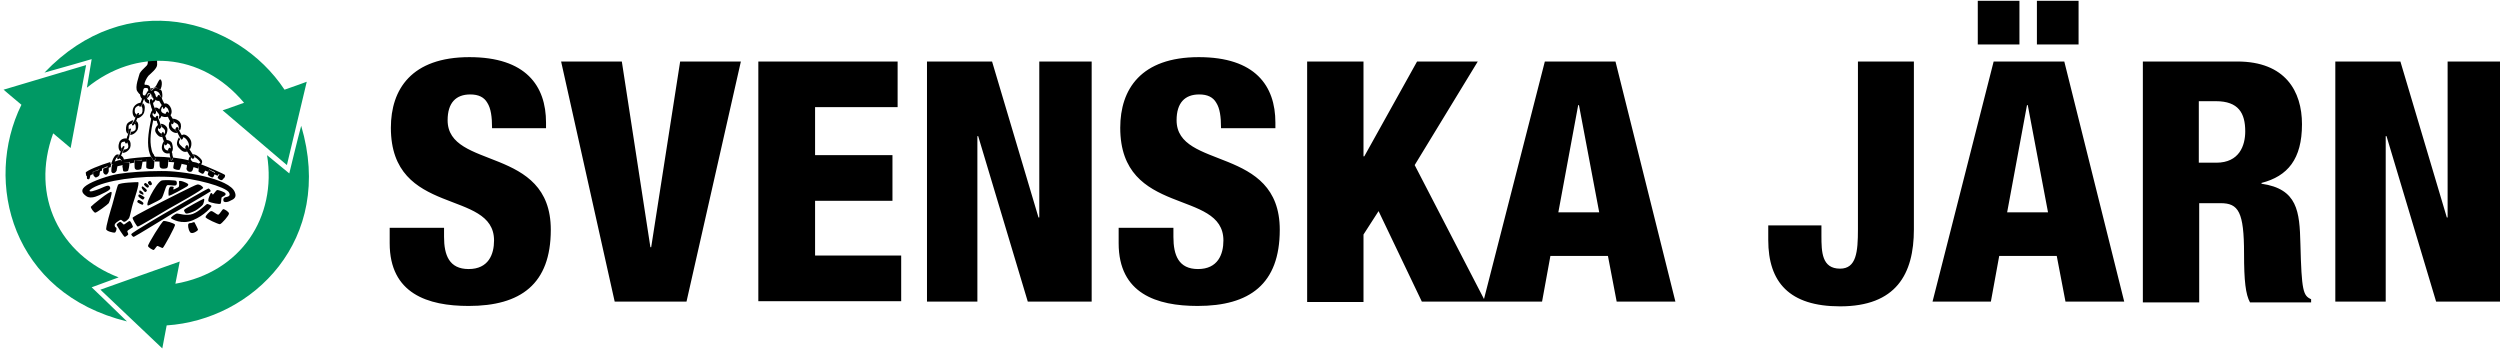 <?xml version="1.0" encoding="utf-8"?>
<!-- Generator: Adobe Illustrator 23.0.4, SVG Export Plug-In . SVG Version: 6.00 Build 0)  -->
<svg version="1.1" id="Layer_1" xmlns="http://www.w3.org/2000/svg" xmlns:xlink="http://www.w3.org/1999/xlink" x="0px" y="0px"
	 viewBox="0 0 630 88" style="enable-background:new 0 0 630 88;" xml:space="preserve">
<style type="text/css">
	.st0{fill:#009964;}
</style>
<path d="M37.9,22.8c0-0.2,0-0.4-0.1-0.6c0,0,0,0,0,0c0.5,0.2,1.3-0.1,1.6-0.7c0.3-0.6,0.7-1.4,0.9-1.5c0.1-0.1,0.7,0.3,0.4,1.8
	c-0.1,0.3-0.2,0.6-0.3,0.9c-0.4-0.5-1.2-0.8-1.7-0.5c-0.2,0.2-0.4,0.4-0.5,0.6C38.2,22.9,38.1,22.8,37.9,22.8z M35.6,22.2
	c0.2-0.4,0.5-0.6,0.9-0.8c0-0.1,0-0.1-0.1-0.2c0-0.4,0.5-1.5,1-2.1c0.6-0.6,2.2-1.8,2.2-2.8c0-2-0.2-4.4-0.2-4.4l-2.3-0.1
	c0,0,0.3,3.5,0.1,4.3c-0.1,0.6-1.3,1.2-2,2.4C35.1,19,33.9,22,34.6,23c0.3,0.4,0.4,0.6,0.7,0.8C35.3,23.2,35.4,22.6,35.6,22.2z
	 M59.2,48.5c-1.2-3.6-13.5-5.5-18.6-5.4c-4.1,0-8,0.3-10.6,0.7c-2.6,0.4-6.6,1.8-8.2,2.9c-1.6,1.1-1.2,1.9-0.1,2.7
	c0.8,0.6,2,0.4,3.3-0.2c2.6-1.2,3-1.5,2.7-2.1c-0.5-0.9-1.7,0.4-4.5,1.1c-0.5,0.1-1.2,0,0.1-0.8c3.2-1.9,11.4-3.2,19.9-2.8
	c6.1,0.3,13.7,2.5,14.5,3.9c0.6,1-0.5,1.1-0.9,1.2c-0.4,0.1-0.6,0.4-0.5,0.9c0.1,0.5,1.1,0.4,1.9-0.1C59.2,50.1,59.6,49.5,59.2,48.5
	z M28.9,56.7c0-0.3,0.3-0.5,0.5-0.7c0.3-0.2,0.7-0.5,1-0.6c0.2-0.1,0.6,0.5,0.9,0.5c0.3,0,0.9-0.5,1.2-0.9c0.3-0.5,0.7-2.8,1-3.7
	c0.3-0.9,1.8-5.3,1.3-5.4c-0.5,0-4.4,0.1-5,0.6c-0.2,0.1-1.2,4.1-1.5,5.1c-0.3,1-1.8,5.9-1.5,6.3c0.3,0.3,0.6,0.4,0.9,0.5
	c0.3,0.1,1.1,0.3,1.3,0.2c0.2-0.2,0.5-0.9,0.3-1.2C29,57.2,28.9,57.1,28.9,56.7z M27.4,51.2c0.2-0.3,0.9-2.5,0.7-2.8
	c-0.3-0.5-5.1,3.5-5.2,3.7c-0.1,0.3,0.8,1.5,1.1,1.5C24.4,53.6,27.2,51.5,27.4,51.2z M33.4,54.9c0,0.3,1,2.1,1.3,2.2
	c0.2,0.1,6.5-3.7,8-4.6c1.6-0.9,8.7-4.8,8.5-5.2c-0.2-0.4-0.9-0.9-1.5-0.8c-0.6,0.1-8.4,4.1-8.8,4.3C40.6,51,33.5,54.5,33.4,54.9z
	 M53.1,48.2c0-0.2-0.3-0.7-0.6-0.7c-0.2,0-7.8,4.4-9.3,5.3c-1.6,0.9-10,5.8-10.1,6.2c-0.1,0.2,0.4,0.7,0.6,0.7
	c0.2,0,9.3-5.6,9.8-5.9C44,53.6,53.1,48.3,53.1,48.2z M51.3,50.1c-0.5,0.2-4.6,2.4-4.9,2.8c-0.1,0.2,0.3,0.9,0.5,0.9
	c0.5,0.1,1.7-0.4,2.3-0.7c0.6-0.3,1.8-1.3,1.9-1.5C51.3,51.4,51.7,49.9,51.3,50.1z M53.3,51.9c-0.1-0.2-0.9-0.5-1.1-0.5
	c-0.2,0-2,1.9-3.6,2.5c-1.6,0.6-3.5-0.1-4-0.1c-0.5,0.1-1.7,1-1.5,1.2c0.2,0.2,2.7,1.7,5.5,0.5C51.5,54.3,53.4,52.1,53.3,51.9z
	 M48.2,56.2c-0.1,0-0.6,0-0.7,0.2c-0.2,0.2-0.1,1.4,0.4,2.1c0.5,0.7,2-0.4,2-0.6c0-0.2-0.8-1.7-0.9-1.9
	C48.8,55.9,48.3,56.2,48.2,56.2z M41.2,55.7c-0.4,0.1-4,5.9-3.9,6.3c0.1,0.4,1.2,1,1.4,1c0.2,0,0.7-0.9,0.9-1
	c0.2-0.1,1.1,0.5,1.4,0.5c0.2,0,3.3-5.6,3.1-5.9C43.8,56.2,41.7,55.6,41.2,55.7z M56.3,52.7c-0.3,0-0.9,1.3-1.3,1.4
	c-0.4,0-1.4-1-1.8-0.9c-0.3,0-1.4,1.1-1.4,1.5c0,0.4,3.2,1.8,3.6,1.8c0.4,0,2.4-2.3,2.3-2.7C57.7,53.4,56.6,52.7,56.3,52.7z
	 M52.6,50.8c0.5,0.3,2.9,0.8,3,0.5c0.2-0.3,0.1-1.4,0.3-1.6c0.2-0.2,1.4-0.5,0.8-1.1c-0.2-0.2-1.7-0.8-2-0.7
	c-0.3,0.1-1.1,1.4-1.1,1.1c-0.1-0.2-0.3-0.5-0.5-0.3C53,48.9,52.2,50.5,52.6,50.8z M44.9,47.2c-0.4,0.2-1.5,0.9-1.2,0.3
	C44,47,43.4,47,43.1,47c-0.7,0-0.7,1.8-0.6,2.3c0.1,0.3,4.3-2.1,4.6-2.3c0.3-0.2,0.5-0.5,0.2-0.7c-0.2-0.2-2-1-2.2-0.6
	C45.1,46.1,45.3,47,44.9,47.2z M40.7,45.5c-1.4,0.6-4.8,7.1-3.1,6.2c1.7-0.9,2.6-1.2,3.1-1.7c0.5-0.6,1-3,1.4-3.3
	c0.3-0.2,1.8,0.2,2.2,0c0.4-0.2,0.3-0.9,0.1-1.1C44.3,45.4,41.2,45.3,40.7,45.5z M37.8,45.6c-0.2,0-0.6,0.2-0.5,0.5
	c0,0.2,0.4,0.6,0.5,0.6c0.2,0,0.5-0.2,0.5-0.3C38.3,46.2,38,45.6,37.8,45.6z M36.7,46.1c-0.1,0-0.5,0.2-0.4,0.4
	c0,0.2,0.7,0.8,0.9,0.8c0.2,0,0.4-0.3,0.3-0.5C37.4,46.6,36.9,46.2,36.7,46.1z M35.7,47.3c0,0.2,0.7,1.1,0.9,1.1
	c0.2,0,0.5-0.3,0.4-0.5c-0.1-0.2-0.8-0.8-1-0.9C35.8,46.9,35.7,47.1,35.7,47.3z M35.1,48.5c0,0.2,0.9,0.6,1,0.6c0.1,0,0-0.5,0-0.5
	S35.5,48,35.3,48C35.1,47.9,35.1,48.3,35.1,48.5z M34.9,49.5c0.1,0.2,0.9,0.8,1.1,0.8c0.2,0,0.5-0.5,0.4-0.6c-0.1-0.1-1-0.7-1.3-0.7
	C34.9,49,34.8,49.3,34.9,49.5z M34.6,50.9c0.1,0.2,1.1,0.7,1.3,0.7c0.2,0,0.3-0.4,0.2-0.5c-0.1-0.2-1-0.8-1.2-0.7
	C34.7,50.4,34.6,50.7,34.6,50.9z M32.1,58.2c0.1-0.2,1.4-0.9,1.4-1c0-0.2-0.5-1.4-0.8-1.5c-0.2-0.1-1.3,0.9-1.5,0.9
	c-0.2-0.1-0.7-0.7-0.9-0.7c-0.2,0-1,0.6-0.9,0.8c0.1,0.2,1.8,3.1,2.1,3c0.2-0.1,0.7-0.4,0.8-0.6C32.4,58.9,32,58.4,32.1,58.2z
	 M21.9,44.4c0-0.3,0-0.5,0-0.5s1-0.2,0.9,0c0,0.1,0,0.2-0.1,0.3c0.2-0.1,0.4-0.2,0.7-0.3c0-0.3,0-0.6,0-0.6l1.6-0.6
	c0,0,0,0.3-0.1,0.6c0.3-0.1,0.5-0.2,0.8-0.3c0-0.2,0-0.5,0-0.5l1.4-0.6c0,0,0,0.2,0,0.5c0.3-0.1,0.6-0.2,0.8-0.3
	c0-0.4,0.1-0.7,0.1-0.7l0.4-0.1c-0.1,0-0.3,0-0.4,0c-0.1,0-0.2-0.1-0.2-0.3c0-0.1,0-0.1,0-0.1c0,0,0-0.1,0.1-0.1
	c-2.7,0.8-6.1,2.2-6.3,2.7C21.7,44.1,21.7,44.4,21.9,44.4z M28.9,40.7c0.2,0,0.4,0,0.6,0c0.3,0,0.5,0,0.8,0c0.1,0,0.2,0,0.3-0.1
	c0,0,0,0,0,0c0,0-0.1,0-0.1-0.1c0-0.1-0.1-0.1-0.1-0.2c-0.2,0-0.4,0.1-0.6,0.1C29.6,40.5,29.2,40.6,28.9,40.7z M50,41.2
	C50,41.2,50.1,41.2,50,41.2c-0.3-0.2-0.7-0.3-1.3-0.4C49.1,41,49.6,41.1,50,41.2z M50,41.9C50,41.9,49.9,42,49.8,42c0,0-0.1,0-0.1,0
	c-0.3-0.1-0.6-0.1-0.9-0.2c0,0.1,0,0.2-0.1,0.3c0.5,0.1,0.9,0.3,1.3,0.4c0.1-0.4,0.1-0.7,0.1-0.7C50.2,41.8,50.1,41.8,50,41.9z
	 M51.8,42.4c0,0.1,0,0.3-0.1,0.6c0.3,0.1,0.5,0.2,0.8,0.3c0.1-0.3,0.2-0.6,0.2-0.6l1.5,0.7c0,0-0.1,0.3-0.2,0.5
	c0.3,0.1,0.6,0.3,0.8,0.4c0.1-0.2,0.3-0.4,0.3-0.4s1.1,0.3,1.1,0.6c0,0.1,0,0.3-0.2,0.4c0.1,0,0.2,0.1,0.2,0.1
	c0.4,0,0.6-0.7,0.5-0.9c-0.1-0.2-4.4-2.1-6.3-2.8c-0.1,0.1-0.3,0.3-0.4,0.4C50.3,41.7,51.7,42.2,51.8,42.4z M47.7,40.9
	c-0.1-0.1-0.1-0.3-0.2-0.5c-1.1-0.3-2.4-0.5-3.9-0.7c0,0,0,0,0,0.1c0.1,0.3-0.5,0.9-0.6,0.5c0-0.2-0.1-0.4-0.1-0.6
	c-1-0.1-2-0.2-3.1-0.2c-0.3,0-0.5,0-0.8,0c0.1,0.1,0.2,0.3,0.2,0.4c0.1,0.1,0,0.3-0.2,0.5c0,0.1,0,0.2,0,0.3c0,0,0.1,0,0.1,0
	c0.4,0,0.7,0,1.1,0c0-0.3,0-0.6,0-0.6l2.3,0.2c0,0,0,0.2,0,0.5c0.5,0,1,0.1,1.4,0.1c0.1-0.3,0.1-0.5,0.1-0.5l1.9,0.3
	c0,0-0.1,0.2-0.1,0.6c0.4,0.1,0.9,0.2,1.4,0.3c0-0.2,0-0.4,0-0.4L47.7,40.9z M38.5,40.2c-0.1-0.2-0.3-0.4-0.4-0.6c0,0,0-0.1-0.1-0.1
	c-2,0.1-4.6,0.3-6.9,0.7c0.2,0.9-0.6,1.2-1.5,1.3c0,0.1,0,0.2,0,0.4c0.4-0.1,0.9-0.2,1.3-0.3c0-0.2,0.1-0.5,0.1-0.5l1.7-0.3
	c0,0,0,0.2,0,0.4c0.4-0.1,0.7-0.1,1.1-0.2c0-0.3,0-0.6,0-0.6l2-0.1c0,0,0,0.2-0.1,0.5c0.4,0,0.8-0.1,1.2-0.1c0-0.4,0.1-0.6,0.1-0.6
	L38.5,40.2z M21.9,43.9c0,0,0,0.2,0,0.5c0,0.3,0,0.7,0.1,0.7c0.1,0,0.4,0.2,0.5,0c0.1-0.1,0.2-0.6,0.3-1c0-0.1,0.1-0.3,0.1-0.3
	C22.9,43.7,21.9,43.9,21.9,43.9z M23.5,43.3c0,0-0.1,0.3,0,0.6c0,0.2,0.1,0.4,0.2,0.5c0.3,0.2,0.3,0.5,0.8,0.2
	c0.5-0.2,0.6-0.6,0.6-0.7c0-0.1,0-0.4,0.1-0.6c0-0.3,0.1-0.6,0.1-0.6L23.5,43.3z M26,42.5c0,0,0,0.2,0,0.5c0,0.2,0,0.5,0.1,0.6
	c0.1,0.2,0.4,0.5,0.7,0.4c0.3-0.1,0.5-0.5,0.6-0.8c0-0.1,0-0.5,0-0.7c0-0.3,0-0.5,0-0.5L26,42.5z M28.6,41.5l-0.4,0.1
	c0,0,0,0.3-0.1,0.7c0,0.4-0.1,0.9,0,1c0.1,0.3,0.4,0.4,0.7,0.3c0.3-0.1,0.5-0.4,0.6-0.6c0-0.1,0.1-0.7,0.2-1.1c0-0.1,0-0.3,0-0.4
	C29.3,41.5,28.9,41.5,28.6,41.5z M31,41.1c0,0-0.1,0.2-0.1,0.5c0,0.2-0.1,0.5,0,0.6c0.1,0.3,0,0.9,0.3,1c0.4,0.1,0.9,0,1.1-0.2
	c0.1-0.2,0.3-1.2,0.3-1.7c0-0.2,0-0.4,0-0.4L31,41.1z M33.9,40.4c0,0,0,0.3,0,0.6c0,0.6,0,1.3,0.1,1.5c0.2,0.2,0.2,0.3,0.7,0.3
	c0.5,0,0.8-0.2,0.9-0.3c0-0.1,0.2-1,0.3-1.6c0-0.3,0.1-0.5,0.1-0.5L33.9,40.4z M38.6,40.4c0,0,0-0.1-0.1-0.2L37,40.1
	c0,0,0,0.3-0.1,0.6c0,0.6-0.1,1.4,0,1.6c0.2,0.2,0.6,0.3,0.9,0.3c0.4,0,0.8,0,0.9-0.2c0.1-0.1,0.2-1.1,0.2-1.7c0-0.1,0-0.2,0-0.3
	C38.9,40.5,38.7,40.6,38.6,40.4z M40.2,40c0,0,0,0.3,0,0.6c0,0.6,0,1.3,0.1,1.5c0.2,0.3,0.4,0.4,0.9,0.4c0.6,0,0.9-0.1,1-0.3
	c0.1-0.1,0.2-1,0.2-1.6c0-0.3,0-0.5,0-0.5L40.2,40z M44,40.4c0,0-0.1,0.2-0.1,0.5c-0.1,0.5-0.3,1.3-0.2,1.5c0.2,0.3,1.2,0.5,1.5,0.4
	c0.2-0.1,0.4-1,0.6-1.6c0.1-0.3,0.1-0.6,0.1-0.6L44,40.4z M47.7,41C47.7,41,47.7,41,47.7,41l-0.6,0.2c0,0,0,0.2,0,0.4
	c0,0.3,0,0.6-0.1,0.8c0,0.4,0.1,0.5,0.3,0.7c0.2,0.2,0.7,0.3,1,0.1c0.2-0.1,0.4-0.7,0.5-1.2c0-0.1,0.1-0.2,0.1-0.3
	C48.4,41.6,48,41.3,47.7,41z M51.8,42.4c-0.1-0.2-1.5-0.7-1.6-0.7v0c0,0-0.1,0.3-0.1,0.7c-0.1,0.4-0.1,0.9,0,0.9
	c0.2,0.1,0.7,0.5,1,0.5c0.2,0,0.4-0.4,0.6-0.8C51.8,42.8,51.9,42.5,51.8,42.4z M52.7,42.8c0,0-0.1,0.3-0.2,0.6
	c-0.1,0.3-0.2,0.6-0.1,0.7c0.2,0.2,0.9,0.7,1.2,0.6c0.2-0.1,0.3-0.3,0.4-0.6c0.1-0.3,0.2-0.5,0.2-0.5L52.7,42.8z M56.4,44.6
	c0-0.3-1.1-0.6-1.1-0.6s-0.2,0.2-0.3,0.4c-0.1,0.2-0.2,0.4-0.1,0.5c0.2,0.2,0.6,0.5,0.9,0.5c0.2,0,0.4-0.2,0.5-0.4
	C56.3,44.8,56.4,44.7,56.4,44.6z M32.8,37.2c0.2-0.5,0.2-1.6-0.4-2c-0.1,0.3-0.2,0.5-0.3,0.8c0.2,0.3,0.3,0.9,0.2,1.1
	c0,0.4-0.7,0.6-1.1,0.6c-0.1,0.3-0.2,0.5-0.3,0.8C31.6,38.6,32.5,37.9,32.8,37.2z M30.5,36.2c0.1-0.5,0.7-0.5,1.1-0.5
	c0,0,0-0.1,0.1-0.1c-0.1,0.1,0-0.1,0.1-0.2c0-0.1,0.1-0.2,0.1-0.4c0,0,0-0.1,0-0.1c-0.7-0.1-1.5,0.2-1.8,0.9
	c-0.3,0.7-0.4,1.9,0.3,2.4c0.1-0.3,0.2-0.5,0.3-0.8C30.4,37.2,30.4,36.6,30.5,36.2z M32.5,32.8c-0.1-0.3-0.1-0.6-0.1-0.9
	c0-0.3,0.1-0.4,0.4-0.6c0.1,0,0.3-0.1,0.4-0.1c0,0,0,0,0-0.1c0.2-0.2,0.3-0.5,0.4-0.8c-0.3,0-0.6,0.2-0.8,0.3
	c-0.4,0.2-0.8,0.5-0.9,0.9c-0.2,0.6-0.3,1.8,0.3,2.2c0.1-0.3,0.2-0.5,0.2-0.8C32.5,32.9,32.5,32.9,32.5,32.8z M34.7,32.6
	c0.2-0.6,0.3-1.8-0.4-2.1c0,0,0,0,0,0c-0.1,0.3-0.2,0.5-0.4,0.7c0.4,0.1,0.3,1,0.3,1.3c-0.1,0.5-0.7,0.7-1.2,0.7
	c-0.1,0.3-0.1,0.5-0.2,0.8C33.6,34,34.4,33.3,34.7,32.6z M36.3,28.4c0.2-0.7,0.4-1.9-0.3-2.4c-0.1,0.2-0.2,0.4-0.3,0.7
	c0,0,0,0.1-0.1,0.1c0.4,0.3,0.3,0.8,0.3,1.3c-0.1,0.3-0.1,0.6-0.5,0.7c-0.1,0.1-0.4,0.1-0.6,0.2c-0.1,0.2-0.2,0.5-0.3,0.8
	c0.3,0,0.5-0.1,0.7-0.2C35.7,29.3,36.1,28.9,36.3,28.4z M34,27.5c0.1-0.5,0.6-0.8,1.1-0.9c0-0.1,0-0.2,0.1-0.2
	c0.1-0.2,0.2-0.3,0.3-0.5c-0.8,0-1.6,0.6-1.9,1.3c-0.3,0.7-0.3,1.9,0.4,2.4c0,0,0,0,0.1,0c0.1-0.3,0.2-0.5,0.3-0.8
	C33.9,28.6,33.9,27.9,34,27.5z M36.6,24.2C36.5,24.2,36.5,24.2,36.6,24.2c-0.1,0-0.1,0.1-0.1,0.2c-0.1,0.2-0.1,0.4-0.2,0.6
	c0.1,0,0.1,0,0.2,0C36.5,24.7,36.5,24.5,36.6,24.2z M36.2,24.1c-0.4-0.3-0.2-0.9-0.1-1.4c0.1-0.6,0.5-0.6,1-0.5
	c0.2,0,0.3,0.5,0.3,0.9c0,0,0,0,0,0c0.2-0.2,0.4-0.2,0.6-0.2c0-0.2,0-0.4-0.1-0.6c-0.1-0.4-0.2-0.7-0.5-0.8
	c-0.3-0.1-0.6-0.2-0.9-0.1c-0.4,0.1-0.7,0.4-0.9,0.8c-0.2,0.4-0.3,1-0.3,1.6c0,0.4,0.2,0.8,0.5,1.1c0.1-0.2,0.1-0.3,0.2-0.5
	C36,24.2,36.1,24.1,36.2,24.1z M37.9,23.7C37.9,23.7,37.8,23.7,37.9,23.7c-0.4-0.2-0.4,0-0.6,0.2c-0.2,0.2-0.3,0.6-0.2,0.9
	C37.4,24.5,37.7,24.1,37.9,23.7z M49,39.3c0.1,0.1,0.1,0.2,0.1,0.3c0.4,0.2,0.8,0.6,1.1,0.9c0.1,0.1,0.1,0.2,0.2,0.3
	c0.1,0.1,0.1,0.1,0.1,0.1c-0.1,0.1-0.2,0.2-0.4,0.3c0,0,0,0-0.1,0c-0.4-0.1-0.9-0.2-1.3-0.4c0,0,0,0-0.1,0c-0.2-0.1-0.3-0.3-0.5-0.5
	c-0.1-0.2,0-0.4,0.1-0.5c-0.1-0.1-0.2-0.3-0.3-0.4c-0.3,0.3-0.4,0.8-0.4,1.2c0,0.2,0.1,0.3,0.2,0.5c0,0,0,0,0,0
	c0.3,0.4,0.7,0.6,1.1,0.8c0.3,0.1,0.6,0.2,0.9,0.2c0,0,0.1,0,0.1,0c0.1,0,0.1,0,0.2-0.1c0.1,0,0.2-0.1,0.2-0.1v0
	c0.1-0.1,0.3-0.2,0.4-0.4c0.3-0.3,0.5-0.7,0.2-1.2c-0.4-0.6-1.4-1.5-2.2-1.4c-0.1,0-0.1,0-0.2,0.1C48.7,39,48.8,39.2,49,39.3z
	 M44.6,36.4c0.1,0.6,0.6,1,1,1.4c0.5,0.4,0.9,0.6,1.5,0.4c0,0,0,0,0.1,0c-0.1-0.2-0.3-0.4-0.4-0.7c-0.6-0.1-1-0.6-1.4-1
	c-0.3-0.3-0.4-0.7-0.2-1.1c0.1-0.1,0.1-0.2,0.2-0.3c-0.1-0.2-0.2-0.3-0.3-0.5C44.8,35.1,44.5,35.9,44.6,36.4z M46.2,34.6
	C46.2,34.6,46.2,34.6,46.2,34.6c0.6,0.1,1,0.8,1.2,1.2c0.2,0.3,0.3,1,0.1,1.4c0.1,0.2,0.2,0.3,0.3,0.5c0.4-0.6,0.5-1.3,0.4-1.9
	c-0.1-0.8-1.1-1.9-1.9-1.9c-0.2,0-0.3,0.1-0.5,0.2C45.9,34.2,46,34.4,46.2,34.6C46.2,34.6,46.2,34.6,46.2,34.6z M43.9,30.8
	C43.9,30.8,43.9,30.8,43.9,30.8c0.4,0.2,0.8,0.4,1,0.7c0.1,0.3,0.2,0.6,0.1,0.9c0,0,0,0,0,0c0.1,0.2,0.2,0.4,0.3,0.5
	c0.4-0.6,0.4-1.5,0.1-2c0,0,0,0,0,0c0,0,0,0,0,0c-0.3-0.6-1.2-1-1.9-1c0,0,0,0,0,0C43.7,30.2,43.8,30.5,43.9,30.8
	C43.9,30.8,43.9,30.8,43.9,30.8z M42.6,32.1c0.2,0.8,1.2,1.5,2,1.4c0,0,0.1,0,0.1,0c-0.1-0.2-0.3-0.5-0.5-0.7c0,0,0-0.1,0-0.1
	c-0.5-0.2-0.9-0.6-1-1c0-0.1-0.1-0.5,0-0.7c0-0.1-0.1-0.2-0.1-0.2c-0.1-0.1-0.1-0.2-0.2-0.3C42.5,30.9,42.5,31.6,42.6,32.1z
	 M41.7,26.9c0.2,0.1,0.4,0.3,0.6,0.5c0.1,0.2,0.3,0.7,0.3,1.1c0.1,0.2,0.2,0.3,0.4,0.5c0.4-0.6,0.3-1.5-0.1-2.1
	c-0.2-0.3-0.5-0.7-0.9-0.8c-0.2-0.1-0.4,0-0.6,0C41.5,26.4,41.6,26.6,41.7,26.9C41.7,26.9,41.7,26.9,41.7,26.9z M40.1,27.6
	c0.2,0.2,0.5,0.5,0.6,0.8c0.1,0.3,0,0.5-0.1,0.8c0.5,0.3,1.1,0.4,1.7,0.2c-0.1-0.2-0.3-0.4-0.5-0.7c-0.3,0-0.5-0.1-0.7-0.2
	c-0.6-0.3-0.6-0.8-0.3-1.4c0-0.1,0.1-0.1,0.2-0.2c-0.1-0.2-0.2-0.3-0.2-0.5c0,0,0,0,0,0C40.5,26.9,40.3,27.2,40.1,27.6z M38.8,22.3
	c-0.2,0.2-0.4,0.4-0.5,0.6c0.2,0.1,0.3,0.3,0.5,0.5c0-0.2,0-0.5,0.3-0.5c0.4,0,1,0.4,1.1,0.7c0,0.1,0.1,0.2,0.1,0.3
	c0.2,0.3,0.4,0.6,0.5,0.9c0.2-0.5,0.1-1.2,0-1.7c0-0.1-0.1-0.2-0.2-0.4C40.1,22.3,39.3,22,38.8,22.3z M38.6,24.8
	c-0.1-0.2-0.2-0.5-0.3-0.6c-0.1-0.1-0.1-0.2-0.2-0.3c0,0.3,0.2,0.6,0.4,0.8C38.6,24.7,38.6,24.8,38.6,24.8z M39.2,24.2
	C39.2,24.2,39.2,24.2,39.2,24.2c0.1,0.3,0.1,0.7,0,1c0.3,0.2,0.7,0.3,1,0.2c-0.1-0.3-0.3-0.6-0.5-0.8c0,0,0,0,0,0c0,0-0.1,0-0.1,0
	C39.4,24.4,39.3,24.3,39.2,24.2z M42.1,36.1c0.4,0.1,0.7,0.3,0.8,0.6c0.1,0.2,0.2,0.7,0.1,1c0.1,0.2,0.2,0.4,0.2,0.7
	c0.5-0.5,0.4-1.4,0.2-2.1c-0.1-0.7-1-1.1-1.6-1C42,35.6,42,35.8,42.1,36.1C42.1,36.1,42.1,36.1,42.1,36.1z M41.4,37.3
	c-0.1-0.2-0.1-0.7,0.1-1c-0.1-0.2-0.1-0.4-0.2-0.7c-0.4,0.5-0.6,1.4-0.5,1.9c0.2,0.9,1.1,1.4,1.9,1.1c-0.1-0.2-0.2-0.5-0.3-0.7
	C42,38,41.6,37.7,41.4,37.3z M40.7,32c0.3,0.1,0.6,0.4,0.8,0.7c0.2,0.2,0.1,0.9-0.1,1.1c0.1,0.2,0.1,0.3,0.2,0.5
	c0.4-0.4,0.6-1.1,0.6-1.7c0-0.7-0.9-1.4-1.6-1.4c0,0,0,0-0.1,0C40.6,31.4,40.7,31.7,40.7,32C40.7,31.9,40.7,31.9,40.7,32z
	 M40.7,33.7c-0.3-0.1-0.5-0.3-0.7-0.6c-0.2-0.2-0.3-0.5-0.1-0.8c0.1-0.1,0.1-0.2,0.2-0.3c0-0.2-0.1-0.4-0.2-0.6
	c-0.1,0.1-0.2,0.2-0.3,0.3c-0.3,0.3-0.5,0.7-0.5,1.2c0,0.4,0.4,0.9,0.7,1.2c0.3,0.3,0.7,0.5,1.1,0.4c-0.1-0.2-0.2-0.4-0.2-0.6
	C40.6,33.9,40.6,33.8,40.7,33.7z M38.7,29.8c0,0.2-0.1,0.3-0.1,0.5c0.3,0.2,0.6,0.2,1,0.1c-0.1-0.2-0.2-0.5-0.3-0.7c0,0,0,0,0,0
	c-0.3-0.1-0.5-0.2-0.7-0.5c-0.2-0.2-0.2-0.4-0.1-0.7c0-0.1,0.1-0.1,0.1-0.2c-0.1-0.2-0.1-0.4-0.2-0.6c-0.3,0.4-0.5,1-0.6,1.4
	c0,0.3,0.1,0.6,0.3,0.8C38.3,29.6,38.8,29.3,38.7,29.8z M40,28.7c0.2,0.3,0.2,0.6,0,0.8c0.1,0.2,0.1,0.4,0.2,0.5
	c0.2-0.2,0.4-0.5,0.5-0.8c0.1-0.3,0.1-0.6,0.1-0.8c-0.1-0.3-0.4-0.6-0.6-0.8c0,0,0,0,0,0c-0.2-0.2-0.5-0.5-0.9-0.5
	c-0.1,0-0.2,0-0.3,0.1c0.1,0.2,0.2,0.5,0.3,0.7C39.5,28,39.8,28.5,40,28.7z M36.7,23.8c-0.1,0.1-0.1,0.3-0.2,0.4
	c-0.1,0.2-0.1,0.5-0.1,0.7c0,0.1,0,0.2,0,0.2c0.1,0.6,0.7,1,1.3,1c-0.1-0.3-0.2-0.6-0.1-0.8c-0.2-0.1-0.4-0.2-0.5-0.4
	c-0.1-0.1-0.1-0.2-0.1-0.3c0-0.3,0.1-0.7,0.2-0.9c0.2-0.2,0.2-0.3,0.5-0.2c0,0,0,0,0.1,0c0.1,0.1,0.2,0.2,0.3,0.3
	c0.1,0.1,0.1,0.2,0.2,0.3c0.1,0.1,0.2,0.4,0.3,0.6c0.1,0.2,0.1,0.5-0.1,0.6c-0.1,0-0.1,0-0.2,0.1c0,0.1,0.1,0.2,0.1,0.3
	c0,0.1,0.1,0.2,0.1,0.3c0,0,0.1,0,0.1-0.1c0.3-0.2,0.5-0.5,0.6-0.8c0.1-0.3,0.1-0.7,0-1.1c0,0,0-0.1,0-0.1c-0.1-0.2-0.2-0.4-0.4-0.7
	c-0.1-0.2-0.3-0.3-0.5-0.5c-0.1-0.1-0.2-0.1-0.3-0.1c-0.2,0-0.4,0-0.6,0.2c0,0,0,0,0,0c-0.1,0.1-0.3,0.3-0.4,0.5
	C36.9,23.6,36.8,23.7,36.7,23.8z M28.1,41.2c0,0.1,0,0.2,0.2,0.3c0.1,0,0.2,0,0.4,0c0.3,0,0.7,0,1,0c0.9-0.1,1.7-0.3,1.5-1.3
	c0,0,0-0.1,0-0.1c-0.1-0.4-0.3-0.7-0.7-0.9c-0.1,0.2-0.3,0.5-0.4,0.7c0.2,0.1,0.3,0.2,0.4,0.4c0,0,0.1,0.1,0.1,0.2
	c0,0.1,0.1,0.1,0.1,0.1c0,0,0,0,0,0c-0.1,0-0.2,0-0.3,0.1c-0.3,0-0.5,0-0.8,0c-0.2,0-0.4,0-0.6,0c0,0,0,0-0.1,0
	c0.1-0.3,0.3-0.6,0.4-0.9c0.1-0.1,0.2-0.1,0.3-0.1c0,0,0-0.1,0-0.1c0.1-0.2,0.3-0.4,0.4-0.6c-0.2-0.1-0.5-0.1-0.7,0
	c-0.6,0.4-0.9,1.2-1.1,1.8c0,0.1,0,0.1-0.1,0.1C28.1,41.1,28.1,41.1,28.1,41.2z M35.1,26.7c0,0.2,0.2,0.3,0.4,0.1c0,0,0-0.1,0.1-0.1
	c0.1-0.2,0.2-0.4,0.3-0.7c0.1-0.3,0.2-0.7,0.4-1c0.1-0.2,0.1-0.4,0.2-0.6c0-0.1,0-0.1,0-0.2c0-0.2-0.2-0.3-0.3-0.2
	c-0.1,0.1-0.2,0.1-0.2,0.3c-0.1,0.2-0.1,0.3-0.2,0.5c-0.1,0.4-0.2,0.7-0.4,1.1c-0.1,0.2-0.2,0.4-0.3,0.5
	C35.1,26.5,35.1,26.6,35.1,26.7z M33.3,31.2c-0.2,0.4,0.2,0.6,0.5,0.2c0-0.1,0.1-0.1,0.1-0.2c0.1-0.2,0.3-0.5,0.4-0.7
	c0.1-0.2,0.2-0.5,0.3-0.7c0.1-0.3,0.2-0.5,0.3-0.8c0-0.1,0-0.1,0.1-0.2c0.2-0.5-0.4-0.4-0.5,0c0,0,0,0.1-0.1,0.1
	c-0.1,0.3-0.2,0.5-0.3,0.8c-0.1,0.3-0.2,0.5-0.3,0.7C33.6,30.7,33.5,30.9,33.3,31.2C33.3,31.2,33.3,31.2,33.3,31.2z M33,32.8
	c0,0.1,0,0.1-0.1,0.2C33,32.9,33.1,32.8,33,32.8C33.1,32.7,33,32.8,33,32.8z M31.7,35.4c0,0-0.1,0.3-0.1,0.2c0,0-0.1,0.1-0.1,0.1
	C31.5,36,31.7,36.4,32,36c0,0,0-0.1,0.1-0.1c0.2-0.2,0.3-0.5,0.3-0.8c0.1-0.3,0.2-0.6,0.2-0.8c0-0.2,0.1-0.3,0.1-0.5
	c0.1-0.3,0.1-0.5,0.2-0.8c0,0,0-0.1,0-0.1c0-0.1,0-0.1,0.1-0.2c0,0,0,0,0-0.1c0-0.1-0.1-0.3-0.2-0.2c-0.2,0-0.3,0.2-0.3,0.3
	c0,0,0,0.1,0,0.1c-0.1,0.3-0.1,0.5-0.2,0.8c0,0.2-0.1,0.3-0.1,0.5C32,34.4,32,34.7,31.9,35c0,0,0,0.1,0,0.1
	C31.8,35.2,31.8,35.3,31.7,35.4z M29.6,39.7c-0.2,0.4,0.2,0.6,0.5,0.2c0,0,0,0,0,0c0.1-0.2,0.3-0.5,0.4-0.7c0.1-0.2,0.2-0.5,0.3-0.7
	c0.1-0.3,0.2-0.5,0.3-0.8c0.1-0.2,0.1-0.3,0.2-0.5c0.1-0.1,0.1-0.4-0.1-0.4c-0.2,0-0.3,0.2-0.4,0.4c0,0.1-0.1,0.2-0.1,0.3
	c-0.1,0.3-0.2,0.5-0.3,0.8c-0.1,0.2-0.2,0.5-0.3,0.7C29.9,39.2,29.8,39.5,29.6,39.7C29.6,39.7,29.6,39.7,29.6,39.7z M43.3,38.3
	c-0.1-0.2-0.1-0.5-0.2-0.7c0-0.1-0.1-0.2-0.2-0.3c-0.2-0.3-0.7,0.4-0.5,0.6c0,0,0,0,0,0c0.1,0.2,0.2,0.4,0.3,0.7
	c0.1,0.2,0.1,0.4,0.1,0.6c0,0.1,0.1,0.2,0.1,0.4c0.1,0.2,0.1,0.4,0.1,0.6c0.1,0.4,0.6-0.2,0.6-0.5c0,0,0,0,0-0.1
	c-0.1-0.3-0.2-0.7-0.2-1C43.4,38.6,43.3,38.5,43.3,38.3z M41.2,33.3c-0.1-0.2-0.4,0.1-0.5,0.4c0,0.1,0,0.2,0,0.2
	c0.1,0.2,0.2,0.4,0.2,0.6c0.1,0.4,0.3,0.8,0.4,1.1c0.1,0.2,0.1,0.4,0.2,0.7c0,0.1,0,0.1,0.1,0.2c0.1,0.4,0.6-0.2,0.6-0.5
	c0,0,0,0,0,0c-0.1-0.2-0.1-0.5-0.2-0.7c-0.1-0.4-0.2-0.7-0.4-1.1c-0.1-0.2-0.1-0.3-0.2-0.5C41.3,33.6,41.2,33.5,41.2,33.3z
	 M39.8,29.3c-0.2-0.4-0.7,0.2-0.6,0.5c0,0,0,0,0,0c0.1,0.2,0.2,0.5,0.3,0.7c0,0.1,0.1,0.2,0.1,0.4c0.1,0.2,0.2,0.4,0.2,0.6
	c0.1,0.2,0.1,0.4,0.2,0.6c0,0.1,0,0.1,0,0.2c0,0.5,0.6,0,0.6-0.3c0,0,0,0,0,0c0-0.3-0.1-0.5-0.2-0.8c-0.1-0.2-0.1-0.4-0.2-0.6
	c-0.1-0.2-0.1-0.3-0.2-0.5c-0.1-0.2-0.1-0.4-0.2-0.5C39.9,29.4,39.9,29.3,39.8,29.3z M38.8,28.7C38.8,28.7,38.8,28.7,38.8,28.7
	c-0.1,0-0.1,0-0.1-0.1c0,0,0,0,0,0C38.7,28.7,38.7,28.7,38.8,28.7z M39.3,28.1C39.3,28.1,39.3,28.1,39.3,28.1
	C39.3,28.1,39.3,28,39.3,28.1C39.3,28,39.3,28.1,39.3,28.1z M38.7,28.6C38.7,28.6,38.7,28.6,38.7,28.6c0,0.1,0.1,0.2,0.2,0.2
	c0.2,0,0.5-0.3,0.4-0.6c0,0,0,0,0,0c0,0,0-0.1,0-0.1c0,0,0-0.1,0-0.1c-0.1-0.2-0.2-0.5-0.3-0.7c-0.1-0.2-0.1-0.3-0.2-0.5
	c-0.1-0.2-0.2-0.5-0.2-0.7c0-0.1-0.1-0.2-0.1-0.3c0-0.1-0.1-0.2-0.1-0.3c0,0,0-0.1,0-0.1c0-0.1,0-0.3-0.1-0.1c0-0.1,0-0.1,0-0.1
	c0-0.2-0.1-0.3-0.3-0.2c-0.1,0-0.2,0.1-0.2,0.3c0,0.1,0,0.1,0,0.2c0,0.3,0,0.5,0.1,0.8c0.1,0.2,0.2,0.5,0.2,0.7
	c0.1,0.3,0.2,0.5,0.3,0.8c0.1,0.2,0.1,0.4,0.2,0.6C38.6,28.4,38.7,28.5,38.7,28.6z M40.2,24c-0.2-0.3-0.6,0.2-0.6,0.5c0,0,0,0,0,0.1
	c0,0,0,0,0,0c0.2,0.2,0.3,0.5,0.5,0.8c0.1,0.2,0.2,0.3,0.3,0.5c0.1,0.2,0.2,0.4,0.4,0.6c0.1,0.2,0.2,0.3,0.2,0.5
	c0,0.1,0.1,0.2,0.1,0.3c0.1,0.4,0.6-0.2,0.6-0.5c0,0,0,0,0,0c-0.1-0.3-0.2-0.5-0.3-0.7c-0.1-0.2-0.2-0.4-0.3-0.6
	c-0.1-0.2-0.2-0.4-0.3-0.7C40.6,24.5,40.4,24.2,40.2,24C40.2,24,40.2,24,40.2,24z M42.3,28.2c-0.2-0.3-0.7,0.4-0.5,0.6c0,0,0,0,0,0
	c0.2,0.2,0.3,0.4,0.5,0.7c0.1,0.1,0.2,0.2,0.2,0.4c0.1,0.2,0.2,0.3,0.3,0.5c0.1,0.1,0.1,0.2,0.2,0.3c0,0,0.1,0.1,0.1,0.2
	c0.1,0.1,0.1,0.2,0.1,0.2c0.1,0.5,0.6,0,0.6-0.3c0,0,0,0,0-0.1c0-0.3-0.2-0.5-0.3-0.8c-0.1-0.2-0.2-0.3-0.3-0.5
	c-0.1-0.2-0.2-0.3-0.3-0.5c-0.1-0.2-0.2-0.3-0.4-0.5C42.5,28.4,42.4,28.3,42.3,28.2z M44.8,32.1c-0.2-0.3-0.6,0.2-0.6,0.5
	c0,0,0,0.1,0,0.1c0.2,0.2,0.3,0.5,0.5,0.7c0.2,0.3,0.3,0.7,0.5,1c0.1,0.2,0.2,0.3,0.3,0.5c0,0.1,0.1,0.1,0.1,0.2
	c0.2,0.3,0.7-0.3,0.5-0.6c0,0,0,0,0,0c-0.1-0.2-0.2-0.4-0.4-0.6c-0.2-0.3-0.3-0.6-0.5-0.9c-0.1-0.2-0.2-0.4-0.3-0.5
	C45,32.4,44.9,32.3,44.8,32.1z M47.3,36.7c-0.2-0.4-0.7,0.2-0.6,0.5c0,0.1,0.1,0.2,0.1,0.3c0.1,0.2,0.2,0.4,0.4,0.7
	c0.1,0.2,0.2,0.3,0.3,0.5c0.1,0.2,0.2,0.4,0.4,0.6c0.1,0.2,0.2,0.3,0.3,0.4c0.1,0.1,0.2,0.2,0.3,0.3c0.2,0.1,0.5-0.2,0.5-0.4
	c0-0.1,0-0.2-0.1-0.3c-0.2-0.1-0.3-0.3-0.4-0.5c-0.2-0.3-0.3-0.5-0.5-0.8c-0.1-0.1-0.2-0.3-0.3-0.4c-0.1-0.2-0.2-0.3-0.3-0.5
	C47.5,37,47.4,36.9,47.3,36.7z M38.2,37.7c-0.6-2.4-0.1-5,0.4-7.4c0-0.2,0.1-0.4,0.1-0.5c0.1-0.5-0.4-0.2-0.6,0.1c0,0,0,0,0,0
	c-0.5,2.6-1.1,5.4-0.6,8c0.1,0.5,0.3,1,0.5,1.5c0,0,0,0.1,0.1,0.1c0.1,0.2,0.3,0.4,0.4,0.6c0,0.1,0.1,0.1,0.1,0.2
	c0.1,0.2,0.3,0.1,0.4,0c0.1-0.1,0.2-0.3,0.2-0.5c-0.1-0.1-0.1-0.3-0.2-0.4c-0.1-0.1-0.2-0.2-0.2-0.4C38.5,38.7,38.3,38.2,38.2,37.7z
	 M111.9,57.6v2.1c0,4.6,1.3,8.1,6.2,8.1c5,0,6.4-3.7,6.4-7.2c0-13.1-26-5.8-26-28.4c0-9.7,5.2-17.8,19.8-17.8
	c14.2,0,19.3,7.2,19.3,16.5v1.4H124c0-2.9-0.3-5-1.2-6.4c-0.8-1.4-2.2-2.1-4.3-2.1c-3.6,0-5.7,2.1-5.7,6.5c0,12.6,26,6.3,26,27.6
	c0,13.7-7.6,19.2-20.7,19.2c-10.3,0-19.9-3.1-19.9-15.8v-3.9H111.9z M141.4,15.5h15.3l7.2,46.8h0.2l7.3-46.8h15.3l-13.7,60.5h-18.1
	L141.4,15.5z M191.2,15.5h35V27h-20.8v12.1h19.5v11.5h-19.5v13.8h21.7v11.5h-36V15.5z M233.6,15.5H250l11.7,39.3h0.2V15.5h13.2v60.5
	H259l-12.5-41.7h-0.2v41.7h-12.7V15.5z M295.7,57.6v2.1c0,4.6,1.3,8.1,6.2,8.1c5,0,6.4-3.7,6.4-7.2c0-13.1-26-5.8-26-28.4
	c0-9.7,5.2-17.8,19.8-17.8c14.2,0,19.3,7.2,19.3,16.5v1.4h-13.7c0-2.9-0.3-5-1.2-6.4c-0.8-1.4-2.2-2.1-4.3-2.1
	c-3.6,0-5.7,2.1-5.7,6.5c0,12.6,26,6.3,26,27.6c0,13.7-7.6,19.2-20.7,19.2c-10.3,0-19.9-3.1-19.9-15.8v-3.9H295.7z M329.4,15.5h14.2
	v23.9h0.2l13.3-23.9h15.3l-15.9,26.1l17.8,34.4h-16l-10.9-22.8l-3.8,5.9v17h-14.2V15.5z M389.3,15.5h17.8l15.1,60.5h-14.8l-2.2-11.5
	h-14.5l-2.1,11.5h-14.8L389.3,15.5z M397.9,26.5h-0.2l-5,27h10.3L397.9,26.5z M468.1,15.5h14.2v42.3c0,11.3-4.5,19.4-18.6,19.4
	c-12.8,0-18.1-6.1-18.1-16.7v-3.7H459v2.6c0,4.1,0.1,8.3,4.7,8.3c4.1,0,4.5-4.2,4.5-9.9V15.5z M502.4,15.5h17.8l15.1,60.5h-14.8
	l-2.2-11.5h-14.5l-2.1,11.5H487L502.4,15.5z M498.4,0.2h10.5v11h-10.5V0.2z M511,26.5h-0.2l-5,27h10.3L511,26.5z M513.3,0.2h10.5v11
	h-10.5V0.2z M539.9,15.5h23.9c12.1,0,16.3,7.5,16.3,15.8c0,8.8-3.6,13.1-10.2,14.8v0.2c9.1,1.3,9.6,7,9.8,15.1
	c0.3,12,0.7,13.1,2.7,14v0.8H567c-1.1-2-1.5-5.4-1.5-12.3c0-10.5-1.4-12.7-5.9-12.7h-5.4v25h-14.2V15.5z M554.1,41h4.4
	c5.8,0,7.3-4.3,7.3-7.9c0-4.6-1.7-7.6-7.4-7.6h-4.3V41z M588.5,15.5h16.4l11.7,39.3h0.2V15.5H630v60.5h-16.1l-12.5-41.7h-0.2v41.7
	h-12.7V15.5z"/>
<path class="st0" d="M11.2,18.3C31.8-3.3,59.7,4.5,71.7,22.6c2.1-0.7,5.6-2,5.6-2l-5,21L56.1,27.8c0,0,3-1,5.4-1.9
	C50.7,13,34.2,12.1,21.9,22.1c0.6-3.5,1.2-7.2,1.2-7.2S14.2,17.5,11.2,18.3z M23.1,72.4c0,0,3.5-1.3,6.8-2.5
	C15.1,64.2,7.6,49.5,13.4,33.6c2,1.7,4.4,3.7,4.4,3.7l3.9-20.9L0.9,22.6c0,0,2.8,2.4,4.5,3.8C-4.2,45.9,3,73.9,32,81
	C29.8,78.8,23.1,72.4,23.1,72.4z M72.9,43.7c0,0-2.9-2.4-5.6-4.6c2.5,15.6-6.5,29.5-23.1,32.4c0.5-2.5,1.1-5.6,1.1-5.6l-20,7.1
	l15.6,14.8c0,0,0.7-3.6,1.1-5.8c21.7-1.4,42.4-21.6,33.9-50.3C75.1,34.6,72.9,43.7,72.9,43.7z"/>
</svg>
